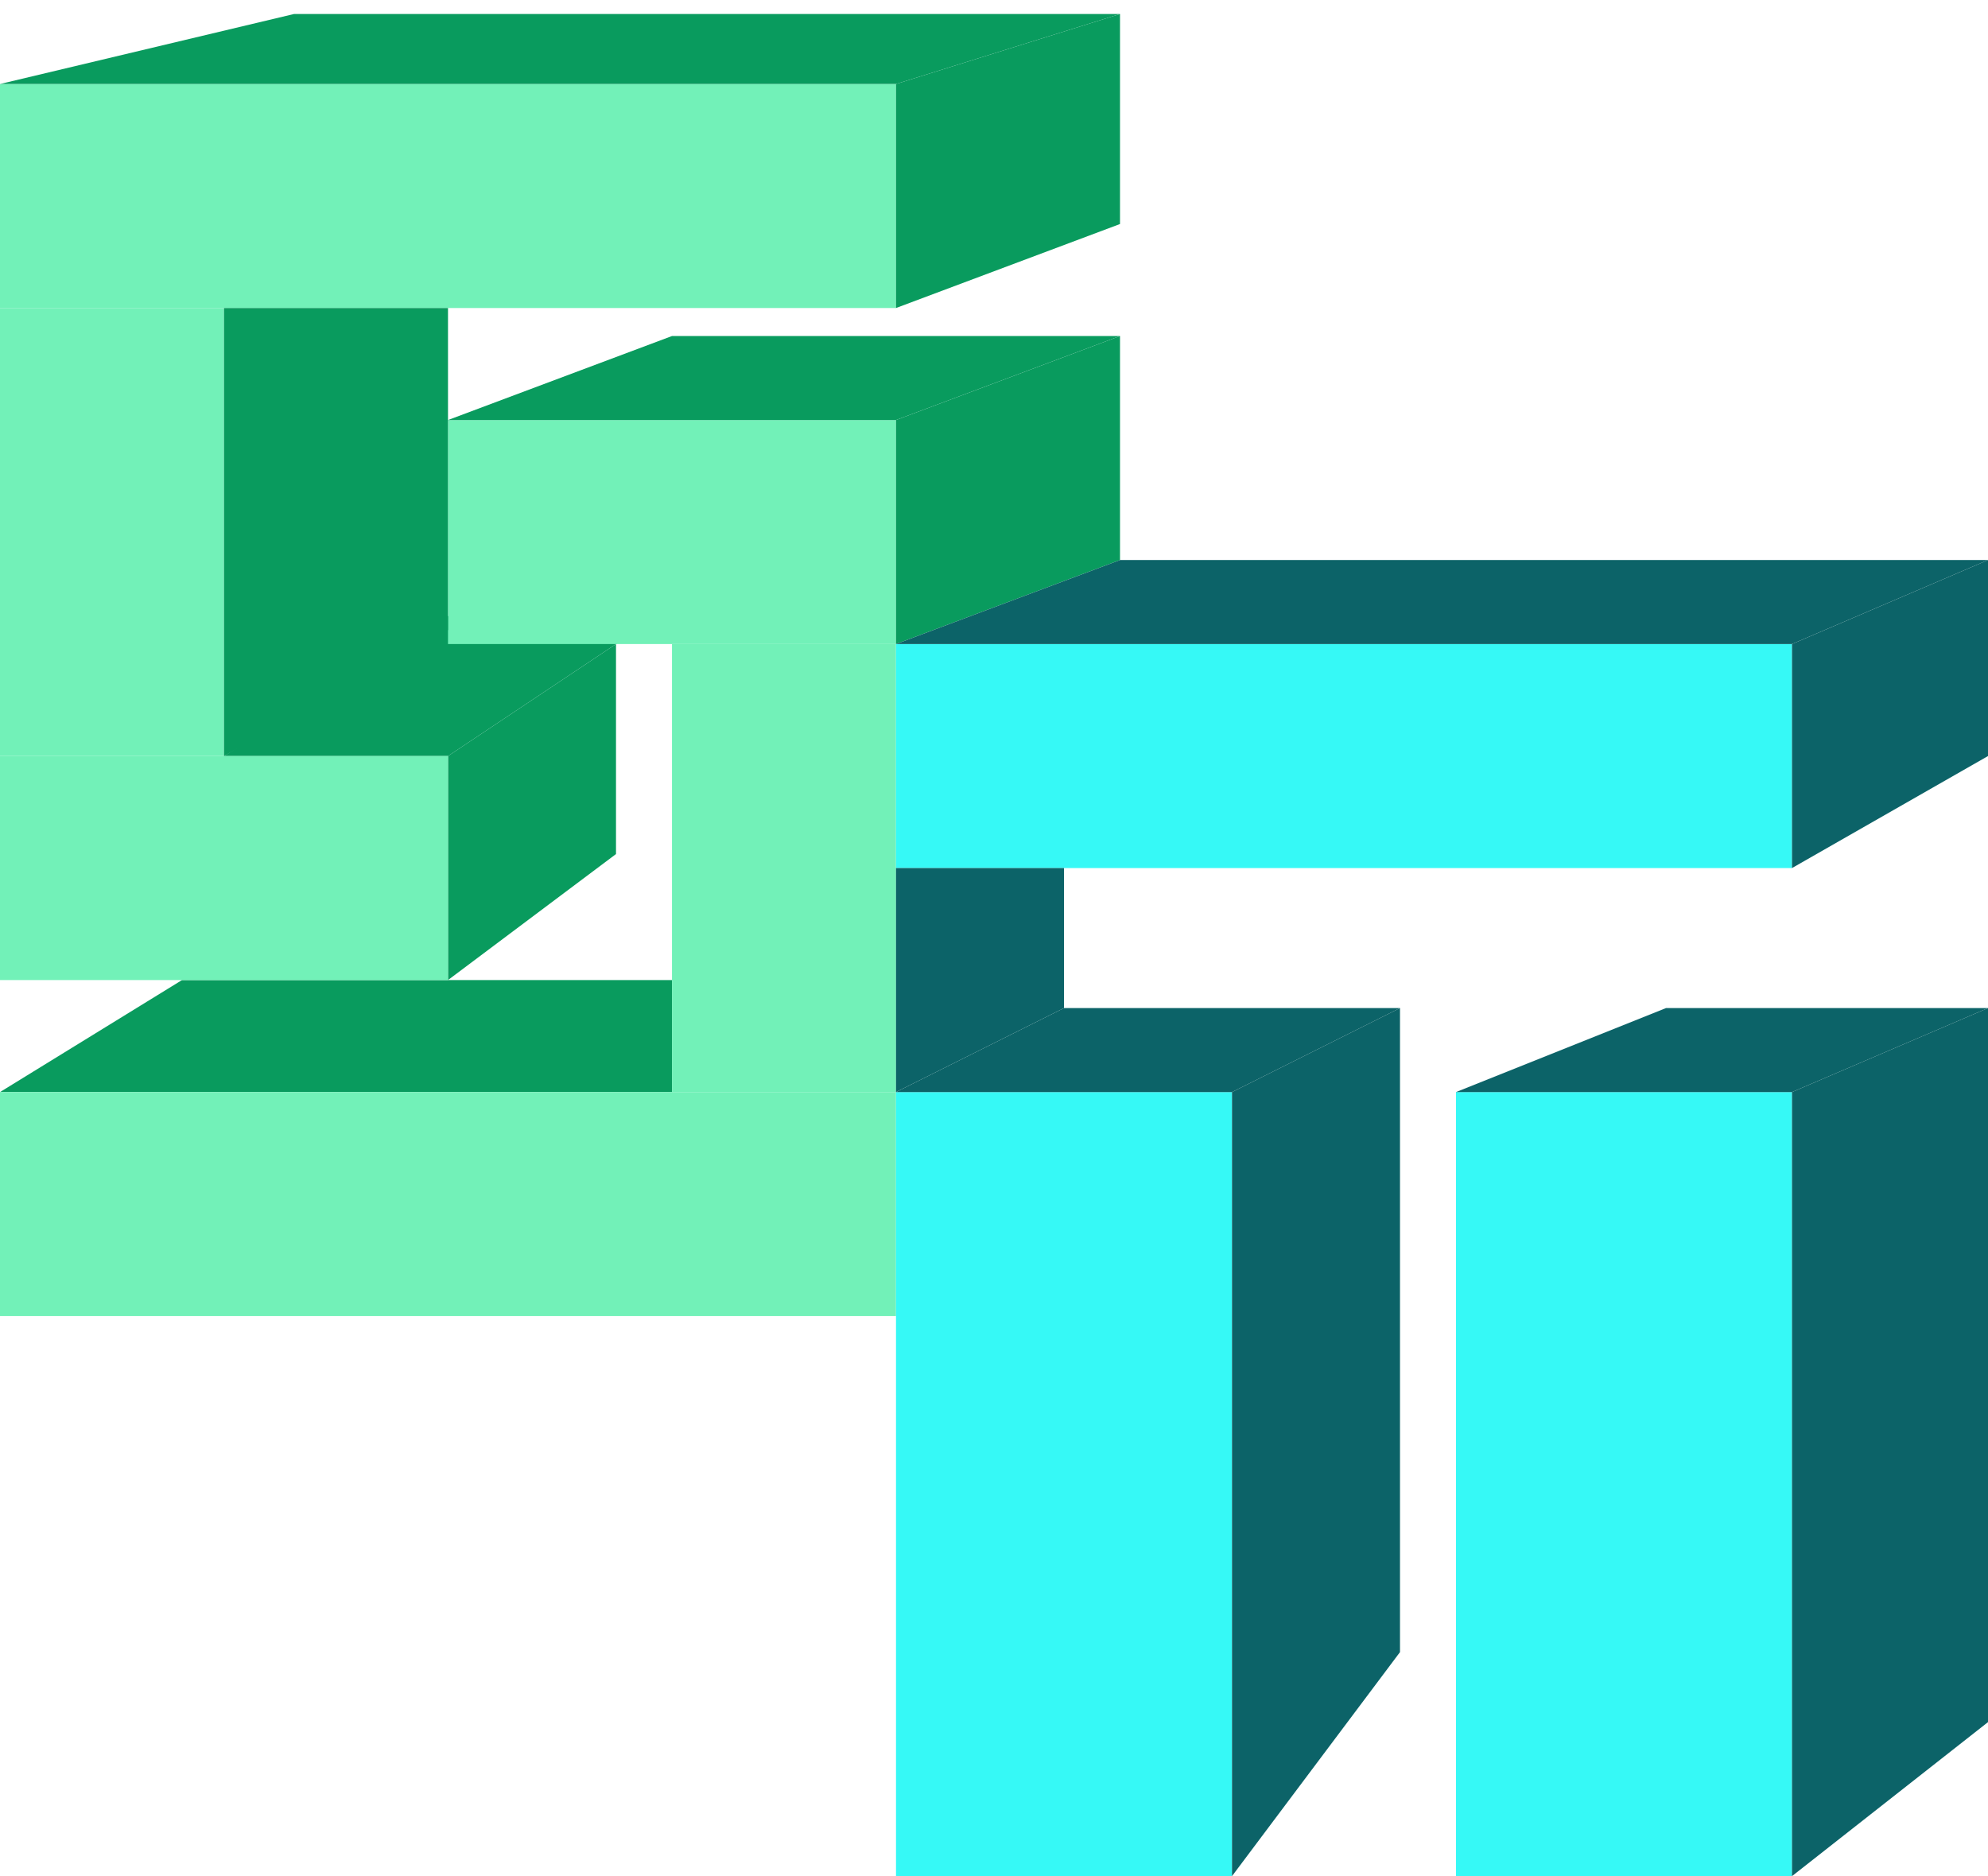 <svg width="71" height="67" viewBox="0 0 71 67" fill="none" xmlns="http://www.w3.org/2000/svg">
<path d="M16 22H23.5L16 27H8L16 22Z" fill="#099B5E"/>
<path d="M16 27L22 23V30.5L16 35V27Z" fill="#099B5E"/>
<path d="M6.5 35H24V39H0L6.5 35Z" fill="#099B5E"/>
<rect y="3" width="32" height="8" fill="#72F1B8"/>
<rect width="16" height="8" transform="matrix(0 -1 -1 0 8 27)" fill="#72F1B8"/>
<rect width="16" height="8" transform="matrix(1 0 0 -1 0 35)" fill="#72F1B8"/>
<rect x="32" y="47" width="32" height="8" transform="rotate(-180 32 47)" fill="#72F1B8"/>
<rect width="16" height="8" transform="matrix(0 1 1 0 24 23)" fill="#72F1B8"/>
<rect width="16" height="8" transform="matrix(-1 0 0 1 32 15)" fill="#72F1B8"/>
<rect x="32" y="23" width="32" height="8" fill="#36F9F6"/>
<rect x="32" y="67" width="28" height="12" transform="rotate(-90 32 67)" fill="#36F9F6"/>
<rect x="52" y="67" width="28" height="12" transform="rotate(-90 52 67)" fill="#36F9F6"/>
<path d="M32 15L40 12V20L32 23V15Z" fill="#099B5E"/>
<path d="M32 3L40 0.5V8L32 11V3Z" fill="#099B5E"/>
<path d="M40 20H71L64 23H32L40 20Z" fill="#0C6368"/>
<path d="M50 59V36L44 39V67L50 59Z" fill="#0C6368"/>
<path d="M38 36H50L44 39H32L38 36Z" fill="#0C6368"/>
<path d="M59.5 36H71L64 39H52L59.5 36Z" fill="#0C6368"/>
<path d="M32 31H38V36L32 39V31Z" fill="#0C6368"/>
<path d="M8 11H16V22.5L8 27V11Z" fill="#099B5E"/>
<path d="M24 12H40L32 15H16L24 12Z" fill="#099B5E"/>
<path d="M10.5 0.5H40L32 3H0L10.5 0.5Z" fill="#099B5E"/>
<path d="M64 23L71 20V27L64 31V23Z" fill="#0C6368"/>
<path d="M64 39L71 36V61.5L64 67V39Z" fill="#0C6368"/>
</svg>
